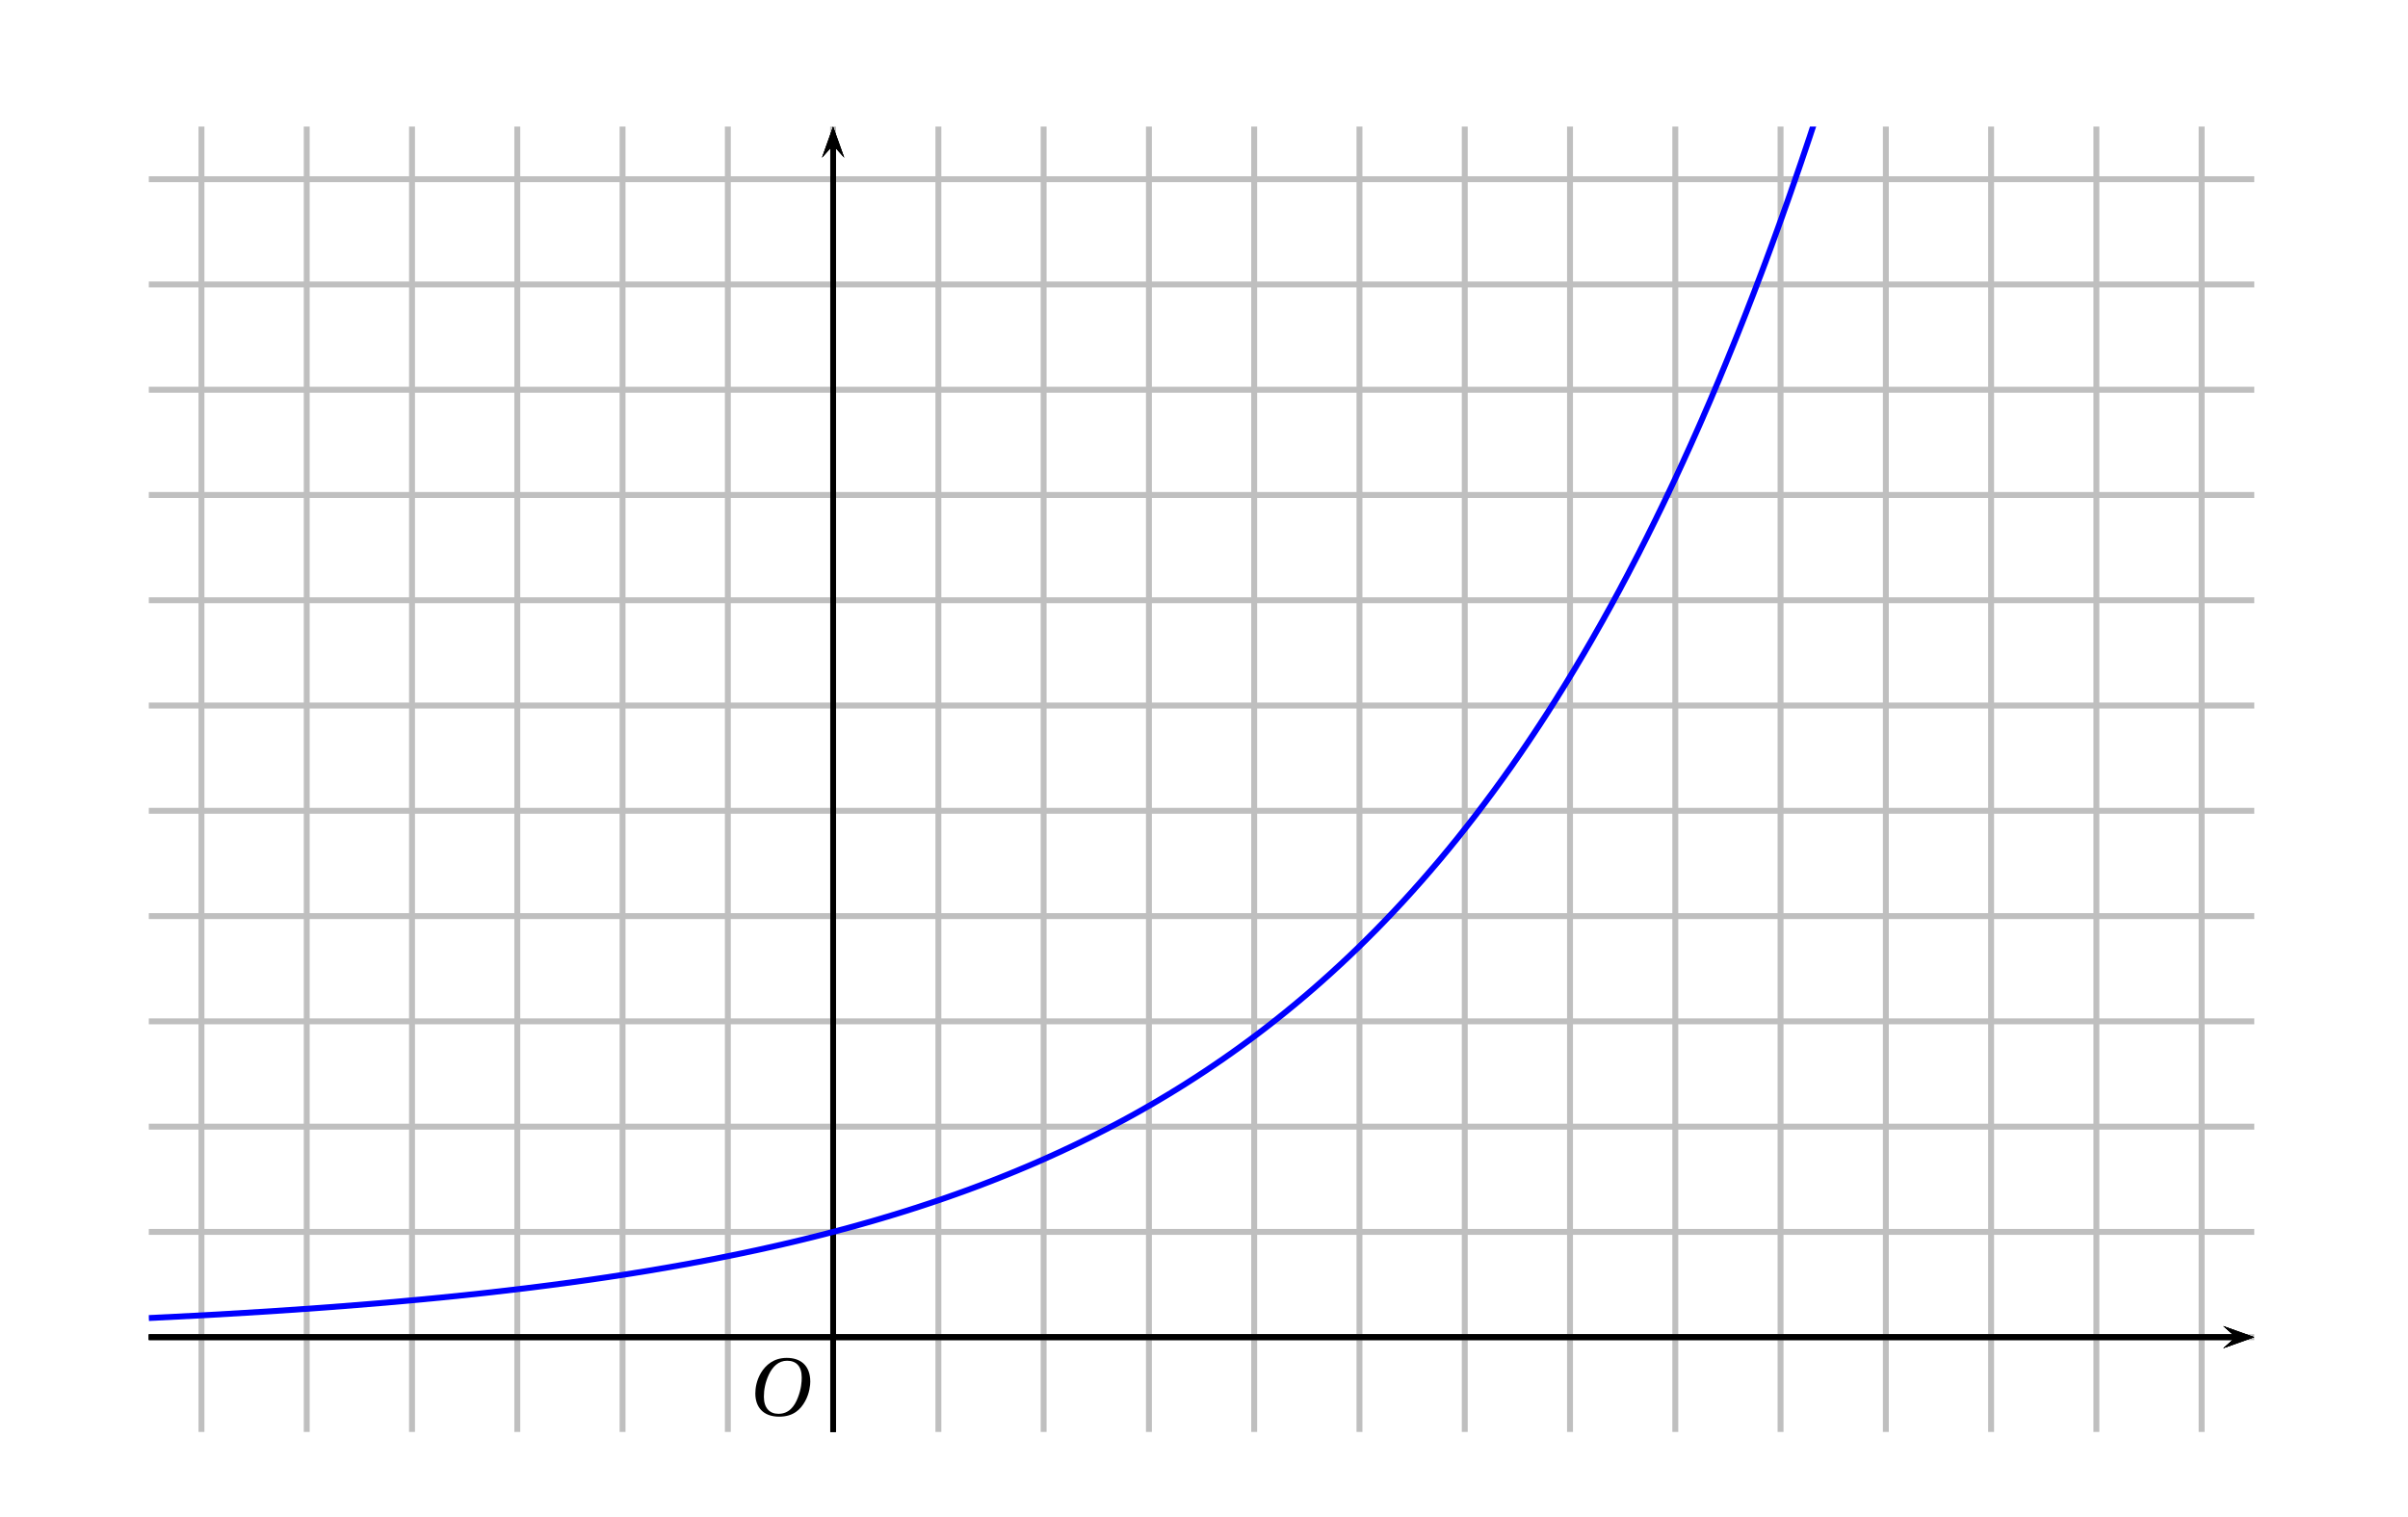 <?xml version='1.0' encoding='UTF-8'?>
<!-- This file was generated by dvisvgm 2.2 -->
<svg height='154.026pt' version='1.1' viewBox='26.687 8.708 244.424 154.026' width='244.424pt' xmlns='http://www.w3.org/2000/svg' xmlns:xlink='http://www.w3.org/1999/xlink'>
<defs>
<clipPath id='clip1'>
<path d='M41.793 154.059V21.555H255.508V154.059Z'/>
</clipPath>
<path d='M5.523 -7.364C6.728 -7.364 7.495 -6.651 7.495 -5.106C7.495 -4.482 7.429 -3.572 6.98 -2.411C6.531 -1.238 5.786 -0.219 4.361 -0.219C3.178 -0.219 2.4 -0.997 2.4 -2.52C2.4 -3.441 2.575 -4.46 3.079 -5.523C3.583 -6.564 4.361 -7.364 5.523 -7.364ZM5.479 -7.747C3.726 -7.747 2.641 -6.783 2.005 -5.731C1.403 -4.712 1.249 -3.682 1.249 -2.959C1.249 -1.151 2.279 0.164 4.46 0.164C6.399 0.164 7.353 -0.833 7.955 -1.918C8.547 -2.991 8.646 -4.109 8.646 -4.536C8.646 -6.783 7.287 -7.747 5.479 -7.747Z' id='g4-79'/>
</defs>
<g id='page1'>
<path clip-path='url(#clip1)' d='M40.762 160.219H38.974V160.76H40.762V160.219ZM45.035 157.238H41.475V157.891H44.352C43.083 159.701 42.564 160.813 42.166 162.562H42.872C43.165 160.858 43.833 159.393 45.035 157.794V157.238Z' fill-rule='evenodd'/>
<path clip-path='url(#clip1)' d='M36.449 155.124V16.21' fill='none' stroke='#bfbfbf' stroke-linecap='square' stroke-miterlimit='10' stroke-width='0.601'/>
<path clip-path='url(#clip1)' d='M51.448 160.219H49.66V160.759H51.448V160.219ZM55.556 158.627C55.428 157.756 54.858 157.237 54.046 157.237C53.461 157.237 52.935 157.523 52.619 157.996C52.289 158.514 52.139 159.167 52.139 160.136C52.139 161.03 52.274 161.601 52.589 162.074C52.875 162.502 53.34 162.735 53.926 162.735C54.94 162.735 55.668 161.984 55.668 160.94C55.668 159.948 54.992 159.25 54.039 159.25C53.513 159.25 53.1 159.453 52.815 159.843C52.822 158.544 53.243 157.823 54.001 157.823C54.467 157.823 54.79 158.116 54.895 158.627H55.556ZM53.956 159.836C54.595 159.836 54.992 160.279 54.992 160.992C54.992 161.661 54.542 162.149 53.934 162.149C53.318 162.149 52.852 161.638 52.852 160.955C52.852 160.294 53.303 159.836 53.956 159.836Z' fill-rule='evenodd'/>
<path clip-path='url(#clip1)' d='M47.137 155.124V16.21' fill='none' stroke='#bfbfbf' stroke-linecap='square' stroke-miterlimit='10' stroke-width='0.601'/>
<path clip-path='url(#clip1)' d='M62.133 160.219H60.346V160.759H62.133V160.219ZM66.076 157.237H63.328L62.93 160.136H63.538C63.846 159.768 64.101 159.641 64.514 159.641C65.228 159.641 65.678 160.129 65.678 160.917C65.678 161.683 65.236 162.149 64.514 162.149C63.936 162.149 63.583 161.856 63.425 161.255H62.764C62.855 161.691 62.93 161.901 63.087 162.096C63.388 162.502 63.929 162.735 64.529 162.735C65.603 162.735 66.354 161.953 66.354 160.827C66.354 159.776 65.656 159.055 64.635 159.055C64.259 159.055 63.959 159.153 63.651 159.378L63.861 157.891H66.076V157.237Z' fill-rule='evenodd'/>
<path clip-path='url(#clip1)' d='M57.821 155.124V16.21' fill='none' stroke='#bfbfbf' stroke-linecap='square' stroke-miterlimit='10' stroke-width='0.601'/>
<path clip-path='url(#clip1)' d='M72.819 160.219H71.032V160.759H72.819V160.219ZM75.643 161.285V162.562H76.304V161.285H77.093V160.692H76.304V157.237H75.816L73.398 160.587V161.285H75.643ZM75.643 160.692H73.976L75.643 158.364V160.692Z' fill-rule='evenodd'/>
<path clip-path='url(#clip1)' d='M68.508 155.124V16.21' fill='none' stroke='#bfbfbf' stroke-linecap='square' stroke-miterlimit='10' stroke-width='0.601'/>
<path clip-path='url(#clip1)' d='M83.505 160.219H81.717V160.759H83.505V160.219ZM85.533 160.121H85.615L85.894 160.114C86.622 160.114 86.997 160.444 86.997 161.082C86.997 161.751 86.584 162.149 85.894 162.149C85.172 162.149 84.819 161.788 84.774 161.015H84.114C84.144 161.443 84.219 161.721 84.346 161.961C84.617 162.472 85.142 162.735 85.871 162.735C86.967 162.735 87.673 162.081 87.673 161.075C87.673 160.399 87.41 160.023 86.772 159.806C87.268 159.611 87.515 159.235 87.515 158.702C87.515 157.786 86.907 157.237 85.894 157.237C84.819 157.237 84.249 157.823 84.226 158.957H84.887C84.894 158.634 84.924 158.454 85.007 158.289C85.157 157.996 85.488 157.816 85.901 157.816C86.487 157.816 86.839 158.161 86.839 158.724C86.839 159.1 86.704 159.325 86.412 159.445C86.231 159.52 85.999 159.55 85.533 159.558V160.121Z' fill-rule='evenodd'/>
<path clip-path='url(#clip1)' d='M79.195 155.124V16.21' fill='none' stroke='#bfbfbf' stroke-linecap='square' stroke-miterlimit='10' stroke-width='0.601'/>
<path clip-path='url(#clip1)' d='M94.191 160.219H92.403V160.759H94.191V160.219ZM98.359 161.908H95.558C95.625 161.473 95.866 161.195 96.519 160.812L97.27 160.407C98.014 160.001 98.396 159.453 98.396 158.799C98.396 158.356 98.216 157.943 97.901 157.658C97.585 157.373 97.195 157.237 96.692 157.237C96.016 157.237 95.513 157.478 95.22 157.928C95.032 158.214 94.95 158.544 94.935 159.085H95.595C95.618 158.724 95.663 158.507 95.753 158.334C95.926 158.011 96.271 157.816 96.669 157.816C97.27 157.816 97.721 158.244 97.721 158.814C97.721 159.235 97.473 159.596 97 159.866L96.309 160.256C95.197 160.887 94.874 161.39 94.814 162.562H98.359V161.908Z' fill-rule='evenodd'/>
<path clip-path='url(#clip1)' d='M89.879 155.124V16.21' fill='none' stroke='#bfbfbf' stroke-linecap='square' stroke-miterlimit='10' stroke-width='0.601'/>
<path clip-path='url(#clip1)' d='M104.876 160.219H103.089V160.759H104.876V160.219ZM107.19 158.769V162.562H107.851V157.237H107.415C107.182 158.056 107.032 158.168 106.011 158.296V158.769H107.19Z' fill-rule='evenodd'/>
<path clip-path='url(#clip1)' d='M100.567 155.124V16.21' fill='none' stroke='#bfbfbf' stroke-linecap='square' stroke-miterlimit='10' stroke-width='0.601'/>
<path clip-path='url(#clip1)' d='M115.495 157.237C114.999 157.237 114.548 157.455 114.271 157.823C113.925 158.289 113.752 159.002 113.752 159.986C113.752 161.781 114.353 162.735 115.495 162.735C116.621 162.735 117.237 161.781 117.237 160.031C117.237 158.995 117.071 158.304 116.719 157.823C116.441 157.447 115.998 157.237 115.495 157.237ZM115.495 157.823C116.208 157.823 116.561 158.544 116.561 159.971C116.561 161.48 116.216 162.186 115.48 162.186C114.781 162.186 114.428 161.45 114.428 159.993C114.428 158.537 114.781 157.823 115.495 157.823Z' fill-rule='evenodd'/>
<path clip-path='url(#clip1)' d='M111.25 155.124V16.21' fill='none' stroke='#bfbfbf' stroke-linecap='square' stroke-miterlimit='10' stroke-width='0.601'/>
<path clip-path='url(#clip1)' d='M126.06 158.769V162.562H126.721V157.237H126.285C126.053 158.056 125.903 158.168 124.881 158.296V158.769H126.06Z' fill-rule='evenodd'/>
<path clip-path='url(#clip1)' d='M121.938 155.124V16.21' fill='none' stroke='#bfbfbf' stroke-linecap='square' stroke-miterlimit='10' stroke-width='0.601'/>
<path clip-path='url(#clip1)' d='M138.601 161.908H135.8C135.867 161.473 136.108 161.195 136.761 160.812L137.512 160.407C138.255 160.001 138.638 159.453 138.638 158.799C138.638 158.356 138.458 157.943 138.143 157.658C137.827 157.373 137.437 157.237 136.934 157.237C136.258 157.237 135.755 157.478 135.462 157.928C135.274 158.214 135.191 158.544 135.176 159.085H135.837C135.86 158.724 135.905 158.507 135.995 158.334C136.168 158.011 136.513 157.816 136.911 157.816C137.512 157.816 137.962 158.244 137.962 158.814C137.962 159.235 137.714 159.596 137.241 159.866L136.55 160.256C135.439 160.887 135.116 161.39 135.056 162.562H138.601V161.908Z' fill-rule='evenodd'/>
<path clip-path='url(#clip1)' d='M132.621 155.124V16.21' fill='none' stroke='#bfbfbf' stroke-linecap='square' stroke-miterlimit='10' stroke-width='0.601'/>
<path clip-path='url(#clip1)' d='M147.146 160.121H147.229L147.507 160.114C148.235 160.114 148.611 160.444 148.611 161.082C148.611 161.751 148.197 162.149 147.507 162.149C146.786 162.149 146.433 161.788 146.388 161.015H145.727C145.757 161.443 145.832 161.721 145.96 161.961C146.23 162.472 146.756 162.735 147.484 162.735C148.581 162.735 149.287 162.081 149.287 161.075C149.287 160.399 149.024 160.023 148.385 159.806C148.881 159.611 149.129 159.235 149.129 158.702C149.129 157.786 148.521 157.237 147.507 157.237C146.433 157.237 145.862 157.823 145.839 158.957H146.5C146.508 158.634 146.538 158.454 146.621 158.289C146.771 157.996 147.101 157.816 147.514 157.816C148.1 157.816 148.453 158.161 148.453 158.724C148.453 159.1 148.318 159.325 148.025 159.445C147.845 159.52 147.612 159.55 147.146 159.558V160.121Z' fill-rule='evenodd'/>
<path clip-path='url(#clip1)' d='M143.309 155.124V16.21' fill='none' stroke='#bfbfbf' stroke-linecap='square' stroke-miterlimit='10' stroke-width='0.601'/>
<path clip-path='url(#clip1)' d='M158.628 161.285V162.562H159.289V161.285H160.077V160.692H159.289V157.237H158.801L156.383 160.587V161.285H158.628ZM158.628 160.692H156.961L158.628 158.364V160.692Z' fill-rule='evenodd'/>
<path clip-path='url(#clip1)' d='M153.992 155.124V16.21' fill='none' stroke='#bfbfbf' stroke-linecap='square' stroke-miterlimit='10' stroke-width='0.601'/>
<path clip-path='url(#clip1)' d='M170.433 157.237H167.684L167.286 160.136H167.894C168.202 159.768 168.458 159.641 168.87 159.641C169.584 159.641 170.035 160.129 170.035 160.917C170.035 161.683 169.592 162.149 168.87 162.149C168.292 162.149 167.94 161.856 167.782 161.255H167.121C167.211 161.691 167.286 161.901 167.444 162.096C167.744 162.502 168.285 162.735 168.886 162.735C169.96 162.735 170.71 161.953 170.71 160.827C170.71 159.776 170.012 159.055 168.991 159.055C168.615 159.055 168.315 159.153 168.007 159.378L168.217 157.891H170.433V157.237Z' fill-rule='evenodd'/>
<path clip-path='url(#clip1)' d='M164.68 155.124V16.21' fill='none' stroke='#bfbfbf' stroke-linecap='square' stroke-miterlimit='10' stroke-width='0.601'/>
<path clip-path='url(#clip1)' d='M181.284 158.627C181.156 157.756 180.585 157.237 179.774 157.237C179.188 157.237 178.663 157.523 178.347 157.996C178.017 158.514 177.867 159.167 177.867 160.136C177.867 161.03 178.002 161.601 178.317 162.074C178.603 162.502 179.068 162.735 179.654 162.735C180.668 162.735 181.396 161.984 181.396 160.94C181.396 159.948 180.72 159.25 179.767 159.25C179.241 159.25 178.828 159.453 178.543 159.843C178.55 158.544 178.971 157.823 179.729 157.823C180.195 157.823 180.518 158.116 180.623 158.627H181.284ZM179.684 159.836C180.323 159.836 180.72 160.279 180.72 160.992C180.72 161.661 180.27 162.149 179.662 162.149C179.046 162.149 178.58 161.638 178.58 160.955C178.58 160.294 179.031 159.836 179.684 159.836Z' fill-rule='evenodd'/>
<path clip-path='url(#clip1)' d='M175.367 155.124V16.21' fill='none' stroke='#bfbfbf' stroke-linecap='square' stroke-miterlimit='10' stroke-width='0.601'/>
<path clip-path='url(#clip1)' d='M192.134 157.237H188.575V157.891H191.451C190.182 159.701 189.664 160.812 189.266 162.562H189.972C190.265 160.857 190.933 159.393 192.134 157.793V157.237Z' fill-rule='evenodd'/>
<path clip-path='url(#clip1)' d='M186.051 155.124V16.21' fill='none' stroke='#bfbfbf' stroke-linecap='square' stroke-miterlimit='10' stroke-width='0.601'/>
<path clip-path='url(#clip1)' d='M201.851 159.761C202.4 159.43 202.58 159.16 202.58 158.657C202.58 157.823 201.927 157.237 200.981 157.237C200.042 157.237 199.381 157.823 199.381 158.657C199.381 159.153 199.561 159.423 200.102 159.761C199.494 160.053 199.193 160.497 199.193 161.082C199.193 162.059 199.929 162.735 200.981 162.735C202.032 162.735 202.768 162.059 202.768 161.09C202.768 160.497 202.467 160.053 201.851 159.761ZM200.981 157.823C201.543 157.823 201.904 158.153 201.904 158.672C201.904 159.167 201.536 159.498 200.981 159.498C200.424 159.498 200.057 159.167 200.057 158.664C200.057 158.153 200.424 157.823 200.981 157.823ZM200.981 160.053C201.641 160.053 202.092 160.474 202.092 161.098C202.092 161.728 201.641 162.149 200.966 162.149C200.32 162.149 199.869 161.721 199.869 161.098C199.869 160.474 200.32 160.053 200.981 160.053Z' fill-rule='evenodd'/>
<path clip-path='url(#clip1)' d='M196.739 155.124V16.21' fill='none' stroke='#bfbfbf' stroke-linecap='square' stroke-miterlimit='10' stroke-width='0.601'/>
<path clip-path='url(#clip1)' d='M209.999 161.345C210.127 162.217 210.697 162.735 211.509 162.735C212.095 162.735 212.628 162.449 212.935 161.976C213.273 161.458 213.423 160.805 213.423 159.836C213.423 158.942 213.289 158.371 212.973 157.898C212.68 157.47 212.215 157.237 211.629 157.237C210.615 157.237 209.886 157.988 209.886 159.032C209.886 160.023 210.562 160.722 211.524 160.722C212.027 160.722 212.395 160.542 212.74 160.129C212.732 161.428 212.312 162.149 211.554 162.149C211.088 162.149 210.765 161.856 210.66 161.345H209.999ZM211.621 157.816C212.237 157.816 212.702 158.326 212.702 159.017C212.702 159.671 212.245 160.136 211.599 160.136C210.96 160.136 210.562 159.693 210.562 158.98C210.562 158.304 211.013 157.816 211.621 157.816Z' fill-rule='evenodd'/>
<path clip-path='url(#clip1)' d='M207.422 155.124V16.21' fill='none' stroke='#bfbfbf' stroke-linecap='square' stroke-miterlimit='10' stroke-width='0.601'/>
<path clip-path='url(#clip1)' d='M222.232 158.769V162.562H222.893V157.237H222.457C222.224 158.056 222.074 158.168 221.052 158.296V158.769H222.232ZM226.528 157.237C226.032 157.237 225.582 157.455 225.305 157.823C224.958 158.289 224.785 159.002 224.785 159.986C224.785 161.781 225.386 162.735 226.528 162.735C227.655 162.735 228.271 161.781 228.271 160.031C228.271 158.995 228.105 158.304 227.752 157.823C227.475 157.447 227.031 157.237 226.528 157.237ZM226.528 157.823C227.242 157.823 227.595 158.544 227.595 159.971C227.595 161.48 227.249 162.186 226.513 162.186C225.815 162.186 225.462 161.45 225.462 159.993C225.462 158.537 225.815 157.823 226.528 157.823Z' fill-rule='evenodd'/>
<path clip-path='url(#clip1)' d='M218.11 155.124V16.21' fill='none' stroke='#bfbfbf' stroke-linecap='square' stroke-miterlimit='10' stroke-width='0.601'/>
<path clip-path='url(#clip1)' d='M232.917 158.769V162.562H233.578V157.237H233.142C232.91 158.056 232.76 158.168 231.739 158.296V158.769H232.917ZM237.093 158.769V162.562H237.754V157.237H237.319C237.086 158.056 236.936 158.168 235.915 158.296V158.769H237.093Z' fill-rule='evenodd'/>
<path clip-path='url(#clip1)' d='M228.793 155.124V16.21' fill='none' stroke='#bfbfbf' stroke-linecap='square' stroke-miterlimit='10' stroke-width='0.601'/>
<path clip-path='url(#clip1)' d='M243.603 158.769V162.562H244.264V157.237H243.829C243.596 158.056 243.446 158.168 242.424 158.296V158.769H243.603ZM249.634 161.908H246.833C246.901 161.473 247.141 161.195 247.795 160.812L248.545 160.407C249.289 160.001 249.672 159.453 249.672 158.799C249.672 158.356 249.491 157.943 249.176 157.658C248.861 157.373 248.471 157.237 247.967 157.237C247.291 157.237 246.788 157.478 246.495 157.928C246.307 158.214 246.225 158.544 246.21 159.085H246.871C246.893 158.724 246.938 158.507 247.029 158.334C247.201 158.011 247.547 157.816 247.945 157.816C248.545 157.816 248.996 158.244 248.996 158.814C248.996 159.235 248.748 159.596 248.275 159.866L247.584 160.256C246.473 160.887 246.15 161.39 246.09 162.562H249.634V161.908Z' fill-rule='evenodd'/>
<path clip-path='url(#clip1)' d='M239.48 155.124V16.21' fill='none' stroke='#bfbfbf' stroke-linecap='square' stroke-miterlimit='10' stroke-width='0.601'/>
<path clip-path='url(#clip1)' d='M254.289 158.769V162.562H254.95V157.237H254.514C254.281 158.056 254.131 158.168 253.11 158.296V158.769H254.289ZM258.18 160.121H258.262L258.54 160.114C259.269 160.114 259.644 160.444 259.644 161.082C259.644 161.751 259.231 162.149 258.54 162.149C257.819 162.149 257.466 161.788 257.421 161.015H256.761C256.79 161.443 256.865 161.721 256.994 161.961C257.263 162.472 257.789 162.735 258.518 162.735C259.614 162.735 260.32 162.081 260.32 161.075C260.32 160.399 260.057 160.023 259.419 159.806C259.915 159.611 260.163 159.235 260.163 158.702C260.163 157.786 259.554 157.237 258.54 157.237C257.466 157.237 256.896 157.823 256.873 158.957H257.534C257.541 158.634 257.571 158.454 257.654 158.289C257.804 157.996 258.135 157.816 258.548 157.816C259.134 157.816 259.487 158.161 259.487 158.724C259.487 159.1 259.351 159.325 259.058 159.445C258.878 159.52 258.645 159.55 258.18 159.558V160.121Z' fill-rule='evenodd'/>
<path clip-path='url(#clip1)' d='M250.164 155.124V16.21' fill='none' stroke='#bfbfbf' stroke-linecap='square' stroke-miterlimit='10' stroke-width='0.601'/>
<path clip-path='url(#clip1)' d='M264.975 158.769V162.562H265.635V157.237H265.2C264.968 158.056 264.817 158.168 263.796 158.296V158.769H264.975ZM269.661 161.285V162.562H270.322V161.285H271.111V160.692H270.322V157.237H269.834L267.416 160.587V161.285H269.661ZM269.661 160.692H267.995L269.661 158.364V160.692Z' fill-rule='evenodd'/>
<path clip-path='url(#clip1)' d='M260.851 155.124V16.21' fill='none' stroke='#bfbfbf' stroke-linecap='square' stroke-miterlimit='10' stroke-width='0.601'/>
<path clip-path='url(#clip1)' d='M29.729 150.604H27.942V151.145H29.729V150.604ZM32.043 149.155V152.948H32.704V147.623H32.268C32.035 148.442 31.885 148.554 30.864 148.682V149.155H32.043Z' fill-rule='evenodd'/>
<path clip-path='url(#clip1)' d='M36.449 155.124H260.851' fill='none' stroke='#bfbfbf' stroke-linecap='square' stroke-miterlimit='10' stroke-width='0.601'/>
<path clip-path='url(#clip1)' d='M32.162 136.937C31.666 136.937 31.216 137.155 30.938 137.523C30.592 137.989 30.42 138.702 30.42 139.686C30.42 141.481 31.02 142.435 32.162 142.435C33.288 142.435 33.904 141.481 33.904 139.731C33.904 138.695 33.739 138.004 33.386 137.523C33.108 137.147 32.666 136.937 32.162 136.937ZM32.162 137.523C32.876 137.523 33.228 138.244 33.228 139.671C33.228 141.18 32.883 141.886 32.147 141.886C31.449 141.886 31.096 141.15 31.096 139.693C31.096 138.236 31.449 137.523 32.162 137.523Z' fill-rule='evenodd'/>
<path clip-path='url(#clip1)' d='M36.449 144.441H260.851' fill='none' stroke='#bfbfbf' stroke-linecap='square' stroke-miterlimit='10' stroke-width='0.601'/>
<path clip-path='url(#clip1)' d='M32.042 127.784V131.576H32.702V126.252H32.267C32.035 127.07 31.884 127.183 30.863 127.31V127.784H32.042Z' fill-rule='evenodd'/>
<path clip-path='url(#clip1)' d='M36.449 133.753H260.851' fill='none' stroke='#bfbfbf' stroke-linecap='square' stroke-miterlimit='10' stroke-width='0.601'/>
<path clip-path='url(#clip1)' d='M33.897 120.237H31.096C31.163 119.801 31.404 119.523 32.056 119.141L32.807 118.735C33.551 118.329 33.934 117.781 33.934 117.128C33.934 116.685 33.754 116.272 33.438 115.986C33.123 115.701 32.732 115.566 32.23 115.566C31.554 115.566 31.051 115.806 30.758 116.257C30.57 116.542 30.487 116.872 30.472 117.413H31.133C31.156 117.053 31.201 116.835 31.291 116.662C31.464 116.339 31.809 116.144 32.207 116.144C32.807 116.144 33.258 116.572 33.258 117.143C33.258 117.563 33.01 117.924 32.537 118.194L31.846 118.585C30.735 119.216 30.412 119.719 30.352 120.89H33.897V120.237Z' fill-rule='evenodd'/>
<path clip-path='url(#clip1)' d='M36.449 123.07H260.851' fill='none' stroke='#bfbfbf' stroke-linecap='square' stroke-miterlimit='10' stroke-width='0.601'/>
<path clip-path='url(#clip1)' d='M31.757 107.764H31.839L32.117 107.756C32.846 107.756 33.221 108.087 33.221 108.725C33.221 109.394 32.807 109.791 32.117 109.791C31.396 109.791 31.043 109.431 30.998 108.657H30.337C30.367 109.085 30.442 109.363 30.57 109.604C30.84 110.115 31.366 110.377 32.094 110.377C33.191 110.377 33.897 109.724 33.897 108.718C33.897 108.042 33.634 107.666 32.995 107.448C33.491 107.253 33.739 106.878 33.739 106.344C33.739 105.428 33.13 104.88 32.117 104.88C31.043 104.88 30.472 105.466 30.45 106.6H31.111C31.118 106.277 31.148 106.097 31.231 105.931C31.381 105.639 31.712 105.458 32.125 105.458C32.71 105.458 33.063 105.804 33.063 106.367C33.063 106.742 32.928 106.968 32.636 107.088C32.455 107.163 32.222 107.193 31.757 107.2V107.764Z' fill-rule='evenodd'/>
<path clip-path='url(#clip1)' d='M36.449 112.382H260.851' fill='none' stroke='#bfbfbf' stroke-linecap='square' stroke-miterlimit='10' stroke-width='0.601'/>
<path clip-path='url(#clip1)' d='M32.552 98.242V99.519H33.213V98.242H34.002V97.649H33.213V94.194H32.725L30.307 97.544V98.242H32.552ZM32.552 97.649H30.885L32.552 95.321V97.649Z' fill-rule='evenodd'/>
<path clip-path='url(#clip1)' d='M36.449 101.699H260.851' fill='none' stroke='#bfbfbf' stroke-linecap='square' stroke-miterlimit='10' stroke-width='0.601'/>
<path clip-path='url(#clip1)' d='M33.671 83.509H30.923L30.525 86.407H31.133C31.441 86.039 31.697 85.912 32.109 85.912C32.822 85.912 33.273 86.4 33.273 87.188C33.273 87.954 32.831 88.42 32.109 88.42C31.531 88.42 31.178 88.127 31.02 87.526H30.36C30.45 87.962 30.525 88.172 30.683 88.367C30.983 88.773 31.524 89.006 32.125 89.006C33.198 89.006 33.949 88.225 33.949 87.098C33.949 86.047 33.251 85.326 32.23 85.326C31.854 85.326 31.554 85.424 31.246 85.649L31.456 84.162H33.671V83.509Z' fill-rule='evenodd'/>
<path clip-path='url(#clip1)' d='M36.449 91.011H260.851' fill='none' stroke='#bfbfbf' stroke-linecap='square' stroke-miterlimit='10' stroke-width='0.601'/>
<path clip-path='url(#clip1)' d='M33.837 74.212C33.709 73.341 33.138 72.823 32.327 72.823C31.742 72.823 31.216 73.108 30.9 73.581C30.57 74.099 30.42 74.753 30.42 75.722C30.42 76.615 30.555 77.186 30.87 77.659C31.156 78.087 31.621 78.32 32.207 78.32C33.221 78.32 33.949 77.569 33.949 76.525C33.949 75.534 33.273 74.835 32.319 74.835C31.794 74.835 31.381 75.038 31.096 75.429C31.103 74.129 31.524 73.409 32.282 73.409C32.747 73.409 33.071 73.701 33.175 74.212H33.837ZM32.237 75.421C32.876 75.421 33.273 75.864 33.273 76.578C33.273 77.246 32.822 77.734 32.215 77.734C31.599 77.734 31.133 77.224 31.133 76.54C31.133 75.879 31.584 75.421 32.237 75.421Z' fill-rule='evenodd'/>
<path clip-path='url(#clip1)' d='M36.449 80.324H260.851' fill='none' stroke='#bfbfbf' stroke-linecap='square' stroke-miterlimit='10' stroke-width='0.601'/>
<path clip-path='url(#clip1)' d='M34.002 62.137H30.442V62.79H33.318C32.05 64.6 31.531 65.712 31.133 67.461H31.839C32.132 65.757 32.8 64.292 34.002 62.693V62.137Z' fill-rule='evenodd'/>
<path clip-path='url(#clip1)' d='M36.449 69.64H260.851' fill='none' stroke='#bfbfbf' stroke-linecap='square' stroke-miterlimit='10' stroke-width='0.601'/>
<path clip-path='url(#clip1)' d='M33.033 53.975C33.581 53.644 33.761 53.374 33.761 52.871C33.761 52.037 33.108 51.452 32.162 51.452C31.223 51.452 30.562 52.037 30.562 52.871C30.562 53.366 30.743 53.637 31.283 53.975C30.675 54.268 30.375 54.71 30.375 55.297C30.375 56.272 31.111 56.948 32.162 56.948C33.213 56.948 33.949 56.272 33.949 55.304C33.949 54.71 33.649 54.268 33.033 53.975ZM32.162 52.037C32.725 52.037 33.086 52.367 33.086 52.886C33.086 53.381 32.717 53.712 32.162 53.712C31.606 53.712 31.238 53.381 31.238 52.878C31.238 52.367 31.606 52.037 32.162 52.037ZM32.162 54.268C32.822 54.268 33.273 54.688 33.273 55.312C33.273 55.942 32.822 56.363 32.147 56.363C31.501 56.363 31.051 55.934 31.051 55.312C31.051 54.688 31.501 54.268 32.162 54.268Z' fill-rule='evenodd'/>
<path clip-path='url(#clip1)' d='M36.449 58.952H260.851' fill='none' stroke='#bfbfbf' stroke-linecap='square' stroke-miterlimit='10' stroke-width='0.601'/>
<path clip-path='url(#clip1)' d='M30.495 44.873C30.622 45.745 31.193 46.263 32.005 46.263C32.59 46.263 33.123 45.977 33.431 45.504C33.769 44.986 33.919 44.333 33.919 43.364C33.919 42.471 33.784 41.9 33.468 41.426C33.175 40.998 32.71 40.766 32.125 40.766C31.111 40.766 30.382 41.517 30.382 42.561C30.382 43.551 31.058 44.25 32.02 44.25C32.522 44.25 32.89 44.07 33.236 43.657C33.228 44.956 32.807 45.677 32.05 45.677C31.584 45.677 31.261 45.384 31.156 44.873H30.495ZM32.117 41.344C32.732 41.344 33.198 41.855 33.198 42.546C33.198 43.199 32.74 43.664 32.094 43.664C31.456 43.664 31.058 43.222 31.058 42.508C31.058 41.832 31.509 41.344 32.117 41.344Z' fill-rule='evenodd'/>
<path clip-path='url(#clip1)' d='M36.449 48.269H260.851' fill='none' stroke='#bfbfbf' stroke-linecap='square' stroke-miterlimit='10' stroke-width='0.601'/>
<path clip-path='url(#clip1)' d='M27.866 31.612V35.404H28.527V30.08H28.091C27.858 30.898 27.708 31.011 26.687 31.138V31.612H27.866ZM32.162 30.08C31.666 30.08 31.216 30.297 30.939 30.666C30.592 31.131 30.42 31.844 30.42 32.828C30.42 34.624 31.02 35.577 32.162 35.577C33.289 35.577 33.905 34.624 33.905 32.873C33.905 31.837 33.74 31.146 33.387 30.666C33.109 30.29 32.666 30.08 32.162 30.08ZM32.162 30.666C32.876 30.666 33.229 31.386 33.229 32.813C33.229 34.322 32.883 35.028 32.147 35.028C31.449 35.028 31.096 34.293 31.096 32.836C31.096 31.379 31.449 30.666 32.162 30.666Z' fill-rule='evenodd'/>
<path clip-path='url(#clip1)' d='M36.449 37.581H260.851' fill='none' stroke='#bfbfbf' stroke-linecap='square' stroke-miterlimit='10' stroke-width='0.601'/>
<path clip-path='url(#clip1)' d='M27.866 20.926V24.718H28.527V19.395H28.091C27.858 20.212 27.708 20.325 26.687 20.453V20.926H27.866ZM32.042 20.926V24.718H32.703V19.395H32.267C32.035 20.212 31.884 20.325 30.863 20.453V20.926H32.042Z' fill-rule='evenodd'/>
<path clip-path='url(#clip1)' d='M36.449 26.898H260.851' fill='none' stroke='#bfbfbf' stroke-linecap='square' stroke-miterlimit='10' stroke-width='0.601'/>
<path clip-path='url(#clip1)' d='M27.866 10.241V14.033H28.527V8.708H28.091C27.858 9.527 27.708 9.64 26.687 9.767V10.241H27.866ZM33.897 13.38H31.096C31.163 12.944 31.404 12.666 32.057 12.283L32.808 11.877C33.552 11.472 33.935 10.923 33.935 10.271C33.935 9.827 33.755 9.414 33.439 9.129C33.124 8.844 32.733 8.708 32.23 8.708C31.554 8.708 31.051 8.949 30.758 9.399C30.57 9.685 30.488 10.015 30.473 10.555H31.133C31.156 10.195 31.201 9.978 31.291 9.805C31.464 9.482 31.809 9.287 32.207 9.287C32.808 9.287 33.259 9.715 33.259 10.286C33.259 10.706 33.011 11.067 32.538 11.336L31.847 11.727C30.736 12.358 30.412 12.861 30.352 14.033H33.897V13.38Z' fill-rule='evenodd'/>
<path clip-path='url(#clip1)' d='M36.449 16.21H260.851' fill='none' stroke='#bfbfbf' stroke-linecap='square' stroke-miterlimit='10' stroke-width='0.601'/>
<path clip-path='url(#clip1)' d='M252.356 145.566L255.508 144.441L252.356 143.313L253.617 144.441'/>
<path clip-path='url(#clip1)' d='M41.793 144.441H253.617' fill='none' stroke='#000000' stroke-miterlimit='10' stroke-width='0.563'/>
<path clip-path='url(#clip1)' d='M111.25 147.445V141.437' fill='none' stroke='#000000' stroke-miterlimit='10' stroke-width='0.3'/>
<path clip-path='url(#clip1)' d='M111.25 147.445V141.437' fill='none' stroke='#000000' stroke-miterlimit='10' stroke-width='0.3'/>
<path clip-path='url(#clip1)' d='M112.379 24.711L111.25 21.555L110.125 24.711L111.25 23.445'/>
<path clip-path='url(#clip1)' d='M111.25 154.058V23.445' fill='none' stroke='#000000' stroke-miterlimit='10' stroke-width='0.563'/>
<path clip-path='url(#clip1)' d='M252.356 145.566L255.508 144.441L252.356 143.313L253.617 144.441'/>
<path clip-path='url(#clip1)' d='M41.793 144.441H253.617' fill='none' stroke='#000000' stroke-miterlimit='10' stroke-width='0.563'/>
<path clip-path='url(#clip1)' d='M112.379 24.711L111.25 21.555L110.125 24.711L111.25 23.445'/>
<path clip-path='url(#clip1)' d='M111.25 154.058V23.445' fill='none' stroke='#000000' stroke-miterlimit='10' stroke-width='0.563'/>
<path clip-path='url(#clip1)' d='M108.246 144.441H114.254' fill='none' stroke='#000000' stroke-miterlimit='10' stroke-width='0.3'/>
<path clip-path='url(#clip1)' d='M108.246 144.441H114.254' fill='none' stroke='#000000' stroke-miterlimit='10' stroke-width='0.3'/>
<path clip-path='url(#clip1)' d='M112.379 24.711L111.25 21.555L110.125 24.711L111.25 23.445'/>
<path clip-path='url(#clip1)' d='M111.25 154.058V23.445' fill='none' stroke='#000000' stroke-miterlimit='10' stroke-width='0.563'/>
<path clip-path='url(#clip1)' d='M252.356 145.566L255.508 144.441L252.356 143.313L253.617 144.441'/>
<path clip-path='url(#clip1)' d='M41.793 144.441H253.617' fill='none' stroke='#000000' stroke-miterlimit='10' stroke-width='0.563'/>
<g transform='matrix(0.754 0 0 0.754 5.392 40.044)'>
<use x='128.678' xlink:href='#g4-79' y='148.995'/>
</g>
<path clip-path='url(#clip1)' d='M41.793 142.5L42.008 142.488L42.223 142.477L42.434 142.469L42.648 142.457L42.863 142.445L43.078 142.438L43.289 142.426L43.504 142.414L43.719 142.406L43.934 142.395L44.148 142.383L44.359 142.371L44.574 142.363L44.789 142.352L45.004 142.34L45.215 142.328L45.43 142.316L45.645 142.305L45.859 142.297L46.07 142.285L46.285 142.273L46.5 142.262L46.715 142.25L46.926 142.238L47.141 142.227L47.355 142.215L47.57 142.203L47.785 142.191L47.996 142.18L48.211 142.168L48.426 142.156L48.641 142.145L48.852 142.133L49.066 142.121L49.281 142.106L49.496 142.094L49.707 142.082L49.922 142.07L50.137 142.059L50.352 142.043L50.566 142.031L50.777 142.02L50.992 142.008L51.207 141.992L51.422 141.981L51.633 141.969L51.848 141.957L52.062 141.941L52.277 141.93L52.488 141.914L52.703 141.902L52.918 141.891L53.133 141.875L53.344 141.863L53.559 141.848L53.773 141.836L53.988 141.82L54.203 141.809L54.414 141.793L54.629 141.781L54.844 141.766L55.059 141.75L55.27 141.738L55.484 141.723L55.699 141.707L55.914 141.695L56.125 141.68L56.34 141.664L56.555 141.652L56.77 141.637L56.98 141.621L57.195 141.606L57.41 141.59L57.625 141.578L57.84 141.563L58.051 141.547L58.266 141.531L58.48 141.516L58.695 141.5L58.906 141.484L59.121 141.469L59.336 141.453L59.551 141.438L59.762 141.422L59.977 141.406L60.191 141.391L60.406 141.375L60.621 141.359L60.832 141.34L61.047 141.324L61.262 141.309L61.477 141.293L61.688 141.277L61.902 141.258L62.117 141.242L62.332 141.227L62.543 141.207L62.758 141.191L62.973 141.176L63.188 141.156L63.398 141.141L63.613 141.121L63.828 141.106L64.043 141.086L64.258 141.07L64.469 141.051L64.684 141.035L64.898 141.016L65.113 141L65.324 140.981L65.539 140.961L65.754 140.945L65.969 140.926L66.18 140.906L66.395 140.887L66.609 140.871L66.824 140.852L67.035 140.832L67.25 140.813L67.465 140.793L67.68 140.773L67.894 140.754L68.106 140.734L68.32 140.715L68.535 140.695L68.75 140.676L68.961 140.656L69.176 140.637L69.391 140.617L69.606 140.598L69.816 140.578L70.031 140.555L70.246 140.535L70.461 140.516L70.672 140.496L70.887 140.473L71.102 140.453L71.316 140.434L71.531 140.41L71.742 140.391L71.957 140.367L72.172 140.348L72.387 140.324L72.598 140.305L72.812 140.281L73.027 140.262L73.242 140.238L73.453 140.215L73.668 140.195L73.883 140.172L74.098 140.148L74.312 140.125L74.523 140.102L74.738 140.082L74.953 140.059L75.168 140.035L75.379 140.012L75.594 139.988L75.809 139.965L76.023 139.941L76.234 139.918L76.449 139.895L76.664 139.871L76.879 139.844L77.09 139.82L77.305 139.797L77.519 139.773L77.734 139.746L77.949 139.723L78.16 139.699L78.375 139.672L78.59 139.648L78.805 139.625L79.016 139.598L79.231 139.57L79.445 139.547L79.66 139.52L79.871 139.496L80.086 139.469L80.301 139.441L80.516 139.418L80.727 139.391L80.941 139.363L81.156 139.336L81.371 139.309L81.586 139.281L81.797 139.254L82.012 139.227L82.227 139.199L82.441 139.172L82.652 139.145L82.867 139.117L83.082 139.09L83.297 139.063L83.508 139.031L83.723 139.004L83.938 138.977L84.152 138.945L84.367 138.918L84.578 138.891L84.793 138.859L85.008 138.832L85.223 138.801L85.434 138.77L85.648 138.742L85.863 138.711L86.078 138.68L86.289 138.652L86.504 138.621L86.719 138.59L86.934 138.559L87.145 138.527L87.359 138.496L87.574 138.465L87.789 138.434L88.004 138.402L88.215 138.371L88.43 138.34L88.645 138.305L88.859 138.273L89.07 138.242L89.285 138.211L89.5 138.176L89.715 138.145L89.926 138.109L90.141 138.078L90.356 138.043L90.57 138.008L90.781 137.977L90.996 137.941L91.211 137.906L91.426 137.871L91.641 137.84L91.852 137.805L92.066 137.77L92.281 137.734L92.496 137.699L92.707 137.664L92.922 137.629L93.137 137.59L93.352 137.555L93.562 137.52L93.777 137.481L93.992 137.445L94.207 137.41L94.422 137.371L94.633 137.336L94.848 137.297L95.062 137.258L95.277 137.223L95.488 137.184L95.703 137.145L95.918 137.106L96.133 137.07L96.344 137.031L96.559 136.992L96.773 136.953L96.988 136.91L97.199 136.871L97.414 136.832L97.629 136.793L97.844 136.754L98.059 136.711L98.269 136.672L98.484 136.629L98.699 136.59L98.914 136.547L99.125 136.508L99.34 136.465L99.555 136.422L99.769 136.379L99.981 136.336L100.195 136.293L100.41 136.25L100.625 136.207L100.836 136.164L101.051 136.121L101.266 136.078L101.48 136.035L101.695 135.988L101.906 135.945L102.121 135.902L102.336 135.855L102.551 135.809L102.762 135.766L102.977 135.719L103.191 135.672L103.406 135.629L103.617 135.582L103.832 135.535L104.047 135.488L104.262 135.441L104.473 135.391L104.687 135.344L104.902 135.297L105.117 135.25L105.332 135.199L105.543 135.152L105.758 135.102L105.973 135.055L106.188 135.004L106.398 134.953L106.613 134.906L106.828 134.856L107.043 134.805L107.254 134.754L107.469 134.703L107.684 134.652L107.898 134.598L108.113 134.547L108.324 134.496L108.539 134.441L108.754 134.391L108.969 134.336L109.18 134.285L109.395 134.231L109.609 134.176L109.824 134.121L110.035 134.07L110.25 134.016L110.465 133.961L110.68 133.902L110.891 133.848L111.105 133.793L111.32 133.738L111.535 133.68L111.75 133.625L111.961 133.566L112.176 133.508L112.391 133.453L112.605 133.395L112.816 133.336L113.031 133.277L113.246 133.219L113.461 133.16L113.672 133.102L113.887 133.039L114.102 132.98L114.316 132.918L114.527 132.859L114.742 132.797L114.957 132.738L115.172 132.676L115.387 132.613L115.598 132.551L115.812 132.488L116.027 132.426L116.242 132.363L116.453 132.297L116.668 132.234L116.883 132.172L117.098 132.106L117.309 132.039L117.523 131.977L117.738 131.91L117.953 131.844L118.168 131.777L118.379 131.711L118.594 131.645L118.809 131.578L119.023 131.508L119.234 131.441L119.449 131.371L119.664 131.305L119.879 131.234L120.09 131.164L120.305 131.094L120.52 131.023L120.734 130.953L120.945 130.883L121.16 130.813L121.375 130.738L121.59 130.668L121.805 130.594L122.016 130.523L122.231 130.449L122.445 130.375L122.66 130.301L122.871 130.227L123.086 130.152L123.301 130.074L123.516 130L123.727 129.926L123.941 129.848L124.156 129.77L124.371 129.695L124.582 129.617L124.797 129.539L125.012 129.461L125.227 129.379L125.441 129.301L125.652 129.223L125.867 129.141L126.082 129.063L126.297 128.981L126.508 128.899L126.723 128.816L126.937 128.734L127.152 128.652L127.363 128.57L127.578 128.484L127.793 128.402L128.008 128.316L128.219 128.231L128.434 128.145L128.648 128.059L128.863 127.973L129.078 127.887L129.289 127.801L129.504 127.711L129.719 127.625L129.934 127.535L130.145 127.445L130.359 127.355L130.574 127.266L130.789 127.176L131 127.086L131.215 126.996L131.43 126.902L131.645 126.809L131.859 126.719L132.07 126.625L132.285 126.531L132.5 126.438L132.715 126.34L132.926 126.246L133.141 126.148L133.355 126.055L133.57 125.957L133.781 125.859L133.996 125.762L134.211 125.664L134.426 125.566L134.637 125.465L134.852 125.363L135.066 125.266L135.281 125.164L135.496 125.063L135.707 124.961L135.922 124.859L136.137 124.754L136.352 124.652L136.563 124.547L136.777 124.441L136.992 124.336L137.207 124.231L137.418 124.125L137.633 124.016L137.848 123.91L138.063 123.801L138.273 123.691L138.488 123.582L138.703 123.473L138.918 123.363L139.133 123.254L139.344 123.141L139.559 123.027L139.773 122.914L139.988 122.801L140.199 122.688L140.414 122.574L140.629 122.457L140.844 122.344L141.055 122.227L141.27 122.109L141.484 121.992L141.699 121.875L141.914 121.754L142.125 121.637L142.34 121.516L142.555 121.395L142.77 121.273L142.98 121.152L143.195 121.027L143.41 120.906L143.625 120.781L143.836 120.656L144.051 120.531L144.266 120.406L144.481 120.277L144.691 120.152L144.906 120.023L145.121 119.895L145.336 119.766L145.551 119.637L145.762 119.504L145.977 119.375L146.191 119.242L146.406 119.109L146.617 118.977L146.832 118.844L147.047 118.707L147.262 118.57L147.473 118.434L147.687 118.297L147.902 118.16L148.117 118.023L148.328 117.883L148.543 117.742L148.758 117.602L148.973 117.461L149.187 117.32L149.398 117.176L149.613 117.031L149.828 116.887L150.043 116.742L150.254 116.598L150.469 116.449L150.684 116.305L150.898 116.156L151.109 116.008L151.324 115.855L151.539 115.707L151.754 115.555L151.965 115.402L152.18 115.25L152.395 115.098L152.609 114.941L152.824 114.785L153.035 114.629L153.25 114.473L153.465 114.316L153.68 114.156L153.891 113.996L154.105 113.836L154.32 113.676L154.535 113.512L154.746 113.352L154.961 113.188L155.176 113.023L155.391 112.855L155.605 112.691L155.816 112.523L156.031 112.355L156.246 112.188L156.461 112.016L156.672 111.844L156.887 111.676L157.102 111.5L157.316 111.328L157.527 111.152L157.742 110.977L157.957 110.801L158.172 110.625L158.383 110.445L158.598 110.27L158.813 110.086L159.027 109.906L159.242 109.727L159.453 109.543L159.668 109.359L159.883 109.172L160.098 108.988L160.309 108.801L160.523 108.613L160.738 108.426L160.953 108.234L161.164 108.043L161.379 107.852L161.594 107.66L161.809 107.465L162.02 107.273L162.234 107.074L162.449 106.879L162.664 106.68L162.879 106.484L163.09 106.281L163.305 106.082L163.52 105.879L163.734 105.676L163.945 105.473L164.16 105.266L164.375 105.063L164.59 104.856L164.801 104.645L165.016 104.434L165.23 104.227L165.445 104.012L165.66 103.801L165.871 103.586L166.086 103.371L166.301 103.156L166.516 102.938L166.727 102.719L166.941 102.5L167.156 102.277L167.371 102.055L167.582 101.832L167.797 101.609L168.012 101.383L168.227 101.156L168.438 100.93L168.652 100.699L168.867 100.469L169.082 100.238L169.297 100.004L169.508 99.77L169.723 99.535L169.937 99.297L170.152 99.062L170.363 98.82L170.578 98.582L170.793 98.34L171.008 98.098L171.219 97.852L171.434 97.609L171.648 97.359L171.863 97.113L172.074 96.863L172.289 96.613L172.504 96.363L172.719 96.109L172.934 95.856L173.145 95.598L173.359 95.34L173.574 95.082L173.789 94.824L174 94.563L174.215 94.297L174.43 94.035L174.645 93.77L174.855 93.504L175.07 93.234L175.285 92.965L175.5 92.691L175.711 92.422L175.926 92.144L176.141 91.871L176.355 91.594L176.57 91.316L176.781 91.035L176.996 90.754L177.211 90.473L177.426 90.188L177.637 89.902L177.852 89.613L178.066 89.328L178.281 89.035L178.492 88.746L178.707 88.449L178.922 88.156L179.137 87.859L179.352 87.562L179.562 87.262L179.777 86.961L179.992 86.66L180.207 86.356L180.418 86.047L180.633 85.742L180.848 85.43L181.063 85.121L181.273 84.809L181.488 84.496L181.703 84.18L181.918 83.859L182.129 83.543L182.344 83.223L182.559 82.898L182.773 82.574L182.988 82.25L183.199 81.922L183.414 81.594L183.629 81.262L183.844 80.93L184.055 80.594L184.27 80.258L184.484 79.922L184.699 79.582L184.91 79.238L185.125 78.895L185.34 78.551L185.555 78.203L185.766 77.856L185.98 77.504L186.195 77.152L186.41 76.797L186.625 76.441L186.836 76.082L187.05 75.723L187.266 75.359L187.481 74.996L187.691 74.633L187.906 74.262L188.121 73.895L188.336 73.523L188.547 73.148L188.761 72.773L188.976 72.395L189.191 72.016L189.406 71.637L189.617 71.25L189.832 70.867L190.047 70.481L190.261 70.09L190.473 69.699L190.687 69.305L190.902 68.91L191.117 68.512L191.328 68.109L191.543 67.707L191.758 67.305L191.973 66.898L192.184 66.488L192.398 66.078L192.613 65.668L192.828 65.25L193.043 64.836L193.254 64.414L193.469 63.996L193.684 63.57L193.898 63.144L194.109 62.715L194.324 62.285L194.539 61.852L194.754 61.418L194.965 60.98L195.18 60.543L195.395 60.101L195.609 59.656L195.821 59.211L196.035 58.761L196.25 58.309L196.465 57.855L196.68 57.398L196.891 56.941L197.106 56.48L197.321 56.015L197.535 55.551L197.746 55.082L197.961 54.613L198.176 54.141L198.391 53.664L198.602 53.187L198.817 52.707L199.032 52.223L199.246 51.738L199.461 51.25L199.672 50.758L199.886 50.265L200.102 49.77L200.317 49.27L200.527 48.769L200.742 48.266L200.957 47.758L201.172 47.25L201.383 46.738L201.597 46.223L201.812 45.707L202.027 45.183L202.238 44.664L202.453 44.137L202.668 43.61L202.883 43.078L203.097 42.543L203.308 42.008L203.523 41.469L203.738 40.926L203.953 40.379L204.164 39.832L204.379 39.281L204.594 38.727L204.808 38.172L205.02 37.61L205.234 37.047L205.449 36.485L205.664 35.914L205.879 35.344L206.09 34.77L206.305 34.191L206.52 33.609L206.734 33.027L206.945 32.441L207.16 31.852L207.375 31.258L207.59 30.66L207.801 30.062L208.016 29.461L208.231 28.855L208.445 28.246L208.656 27.633L208.871 27.02L209.086 26.398L209.301 25.777L209.516 25.152L209.727 24.524L209.942 23.894L210.156 23.258L210.371 22.621L210.582 21.977L210.797 21.332L211.012 20.684L211.227 20.035L211.437 19.379L211.653 18.719L211.868 18.059L212.082 17.391L212.297 16.723L212.507 16.051L212.722 15.375L212.938 14.695L213.153 14.012L213.363 13.325L213.578 12.633L213.793 11.938L214.007 11.242L214.219 10.539L214.433 9.836L214.648 9.125L214.863 8.414L215.078 7.696L215.289 6.977L215.504 6.254L215.719 5.523L215.933 4.793L216.144 4.059L216.359 3.32L216.574 2.574L216.789 1.829L217 1.078L217.215 0.324L217.43 -0.438L217.644 -1.199L217.855 -1.965L218.07 -2.738L218.285 -3.512L218.5 -4.293L218.715 -5.074L218.926 -5.863L219.141 -6.652L219.355 -7.449L219.57 -8.25L219.781 -9.055L219.996 -9.863L220.211 -10.675L220.426 -11.492L220.637 -12.312L220.852 -13.141L221.067 -13.968L221.281 -14.804L221.496 -15.64L221.707 -16.485L221.922 -17.332L222.137 -18.184L222.352 -19.039L222.563 -19.902L222.778 -20.765L222.992 -21.637L223.207 -22.512L223.418 -23.39L223.633 -24.274L223.848 -25.164L224.063 -26.055L224.273 -26.953L224.489 -27.855L224.703 -28.765L224.918 -29.676L225.133 -30.594L225.343 -31.515L225.558 -32.441L225.773 -33.375L225.989 -34.309L226.199 -35.25L226.414 -36.199L226.629 -37.149L226.843 -38.106L227.054 -39.066L227.269 -40.035L227.484 -41.004L227.699 -41.981L227.914 -42.965L228.125 -43.95L228.34 -44.942L228.554 -45.941L228.769 -46.941L228.98 -47.949L229.195 -48.965L229.41 -49.98L229.625 -51.008L229.836 -52.035L230.051 -53.07L230.266 -54.109L230.48 -55.156L230.695 -56.207L230.906 -57.265L231.121 -58.328L231.336 -59.395L231.551 -60.469L231.762 -61.547L231.977 -62.633L232.191 -63.723L232.406 -64.82L232.617 -65.922L232.832 -67.027L233.047 -68.141L233.262 -69.262L233.473 -70.387L233.688 -71.519L233.902 -72.656L234.117 -73.801L234.332 -74.949L234.543 -76.106L234.758 -77.266L234.973 -78.433L235.188 -79.605L235.399 -80.785L235.614 -81.973L235.828 -83.164L236.043 -84.363L236.254 -85.57L236.469 -86.781L236.684 -87.996L236.899 -89.223L237.114 -90.453L237.324 -91.692L237.539 -92.933L237.754 -94.184L237.969 -95.441L238.179 -96.703L238.394 -97.972L238.609 -99.25L238.825 -100.535L239.035 -101.824L239.25 -103.121L239.465 -104.425L239.679 -105.735L239.89 -107.051L240.105 -108.379L240.32 -109.707L240.535 -111.047L240.75 -112.39L240.961 -113.746L241.176 -115.106L241.39 -116.473L241.605 -117.848L241.816 -119.226L242.031 -120.617L242.246 -122.011L242.461 -123.414L242.672 -124.824L242.887 -126.243L243.101 -127.668L243.316 -129.101L243.531 -130.543L243.742 -131.992L243.957 -133.445L244.172 -134.91L244.387 -136.383L244.598 -137.859L244.813 -139.347L245.027 -140.84L245.242 -142.344L245.453 -143.856L245.668 -145.371L245.883 -146.898L246.098 -148.434L246.313 -149.977L246.524 -151.528L246.738 -153.086L246.953 -154.652L247.168 -156.227L247.379 -157.812L247.594 -159.402L247.809 -161.004L248.024 -162.61L248.235 -164.227L248.449 -165.855L248.664 -167.488L248.879 -169.133L249.09 -170.781L249.305 -172.441L249.52 -174.109L249.735 -175.789L249.949 -177.477L250.16 -179.172L250.375 -180.875L250.59 -182.59L250.805 -184.313L251.015 -186.043L251.23 -187.781L251.445 -189.531L251.66 -191.289L251.871 -193.059L252.086 -194.836L252.3 -196.625L252.515 -198.418L252.73 -200.227L252.941 -202.039L253.156 -203.864L253.371 -205.699L253.586 -207.543L253.797 -209.399L254.012 -211.261L254.226 -213.132L254.441 -215.016L254.652 -216.91L254.867 -218.812L255.082 -220.726L255.297 -222.648L255.508 -224.571' fill='none' stroke='#0000ff' stroke-miterlimit='10' stroke-width='0.601'/>
</g>
</svg>